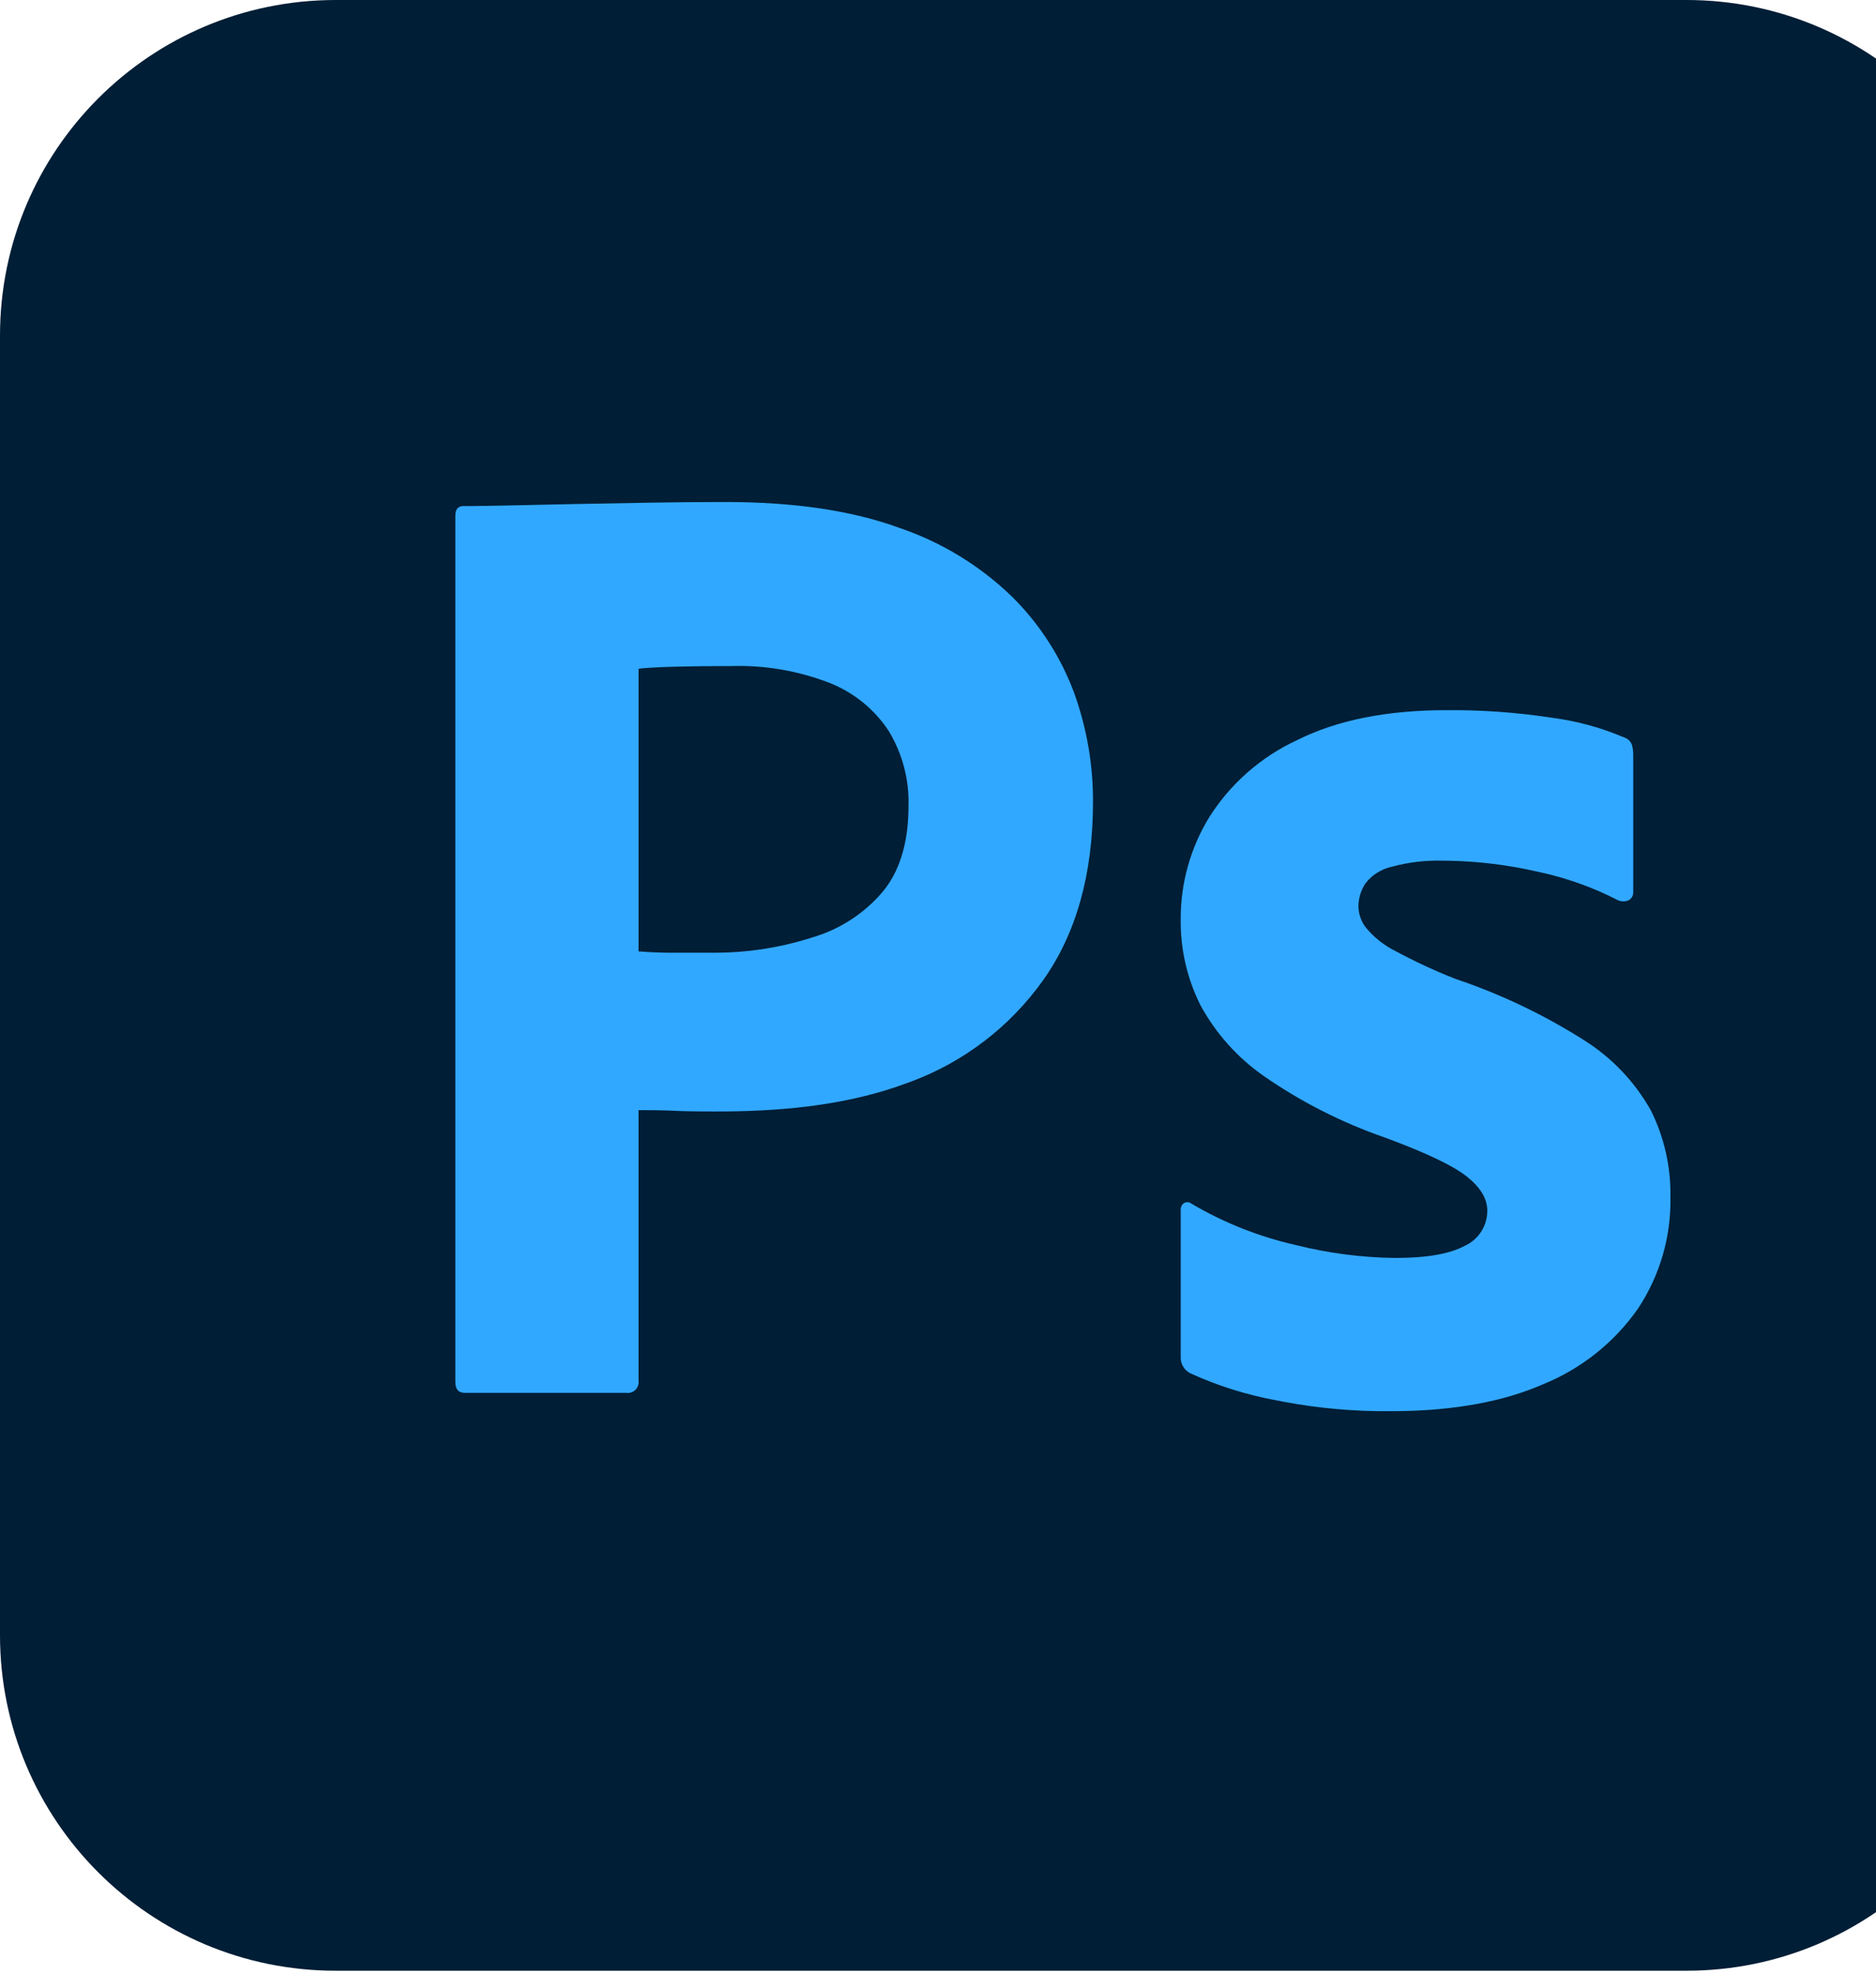 <svg width="77" height="81" viewBox="0 0 77 81" fill="none" xmlns="http://www.w3.org/2000/svg">
<g clip-path="url(#clip0_101_118)">
<path d="M69.221 0H13.779C6.169 0 0 6.165 0 13.77V67.1C0 74.705 6.169 80.87 13.779 80.87H69.221C76.831 80.87 83 74.705 83 67.1V13.77C83 6.165 76.831 0 69.221 0Z" fill="#001E36"/>
<path d="M18.689 56.711V21.156C18.689 20.897 18.801 20.767 19.023 20.767L19.376 20.766L19.978 20.759L20.815 20.743L23.62 20.683L26.627 20.628C27.685 20.609 28.733 20.6 29.773 20.6C32.593 20.6 34.969 20.952 36.9 21.657C38.641 22.245 40.23 23.215 41.549 24.495C42.667 25.604 43.532 26.942 44.082 28.418C44.603 29.854 44.867 31.37 44.862 32.897C44.862 35.865 44.175 38.313 42.802 40.241C41.458 42.123 39.585 43.562 37.42 44.374L37.234 44.442C34.973 45.285 32.469 45.59 29.724 45.609L29.297 45.61L28.664 45.607L28.344 45.602L27.988 45.594L27.774 45.586L27.643 45.579L27.323 45.567L26.931 45.559L26.341 45.555L26.209 45.554V56.656C26.219 56.724 26.213 56.793 26.191 56.858C26.169 56.923 26.133 56.983 26.084 57.031C26.036 57.08 25.976 57.117 25.911 57.138C25.846 57.16 25.776 57.166 25.708 57.157H19.079C18.819 57.157 18.689 57.008 18.689 56.711ZM26.21 27.444V39.04C26.692 39.078 27.137 39.096 27.546 39.096H29.383C30.65 39.092 31.91 38.903 33.123 38.537L33.364 38.461C34.468 38.134 35.453 37.496 36.204 36.625C36.902 35.802 37.263 34.669 37.288 33.225L37.29 33.063C37.319 31.987 37.039 30.925 36.482 30.003C35.898 29.112 35.052 28.422 34.06 28.028C32.766 27.525 31.384 27.288 29.996 27.333L29.29 27.335L28.844 27.338L28.419 27.344L27.819 27.356L27.381 27.368L27.154 27.376L26.85 27.391L26.592 27.407L26.444 27.418L26.317 27.43L26.261 27.437L26.21 27.444ZM66.39 36.932C65.419 36.433 64.389 36.059 63.324 35.817L63.077 35.763C61.906 35.495 60.71 35.347 59.508 35.322L59.208 35.318C58.503 35.299 57.8 35.383 57.12 35.569C56.687 35.665 56.302 35.911 56.034 36.264C55.852 36.546 55.756 36.875 55.755 37.21C55.766 37.535 55.883 37.848 56.09 38.1C56.385 38.445 56.74 38.735 57.138 38.955L57.259 39.018C58.053 39.446 58.871 39.826 59.709 40.159C61.577 40.784 63.363 41.635 65.026 42.691C66.159 43.405 67.097 44.39 67.754 45.556C68.307 46.661 68.584 47.882 68.562 49.117C68.595 50.748 68.129 52.349 67.225 53.708C66.258 55.087 64.915 56.158 63.355 56.796C61.722 57.513 59.717 57.883 57.339 57.907L57.092 57.909C55.618 57.923 54.146 57.795 52.697 57.524L52.387 57.464C51.167 57.24 49.979 56.866 48.851 56.351C48.738 56.292 48.642 56.205 48.574 56.097C48.505 55.99 48.466 55.866 48.462 55.738V49.674C48.455 49.615 48.464 49.555 48.489 49.501C48.513 49.447 48.552 49.401 48.601 49.368C48.649 49.34 48.704 49.328 48.758 49.334C48.813 49.339 48.865 49.36 48.907 49.395C50.239 50.18 51.686 50.753 53.194 51.093C54.524 51.426 55.888 51.603 57.259 51.621C58.558 51.621 59.514 51.454 60.126 51.12C60.403 50.994 60.637 50.79 60.8 50.533C60.963 50.276 61.048 49.978 61.045 49.674C61.045 49.192 60.767 48.728 60.21 48.283C59.977 48.096 59.642 47.893 59.206 47.674L58.997 47.571L58.775 47.467L58.658 47.413L58.414 47.305L58.286 47.25L58.02 47.139L57.882 47.082L57.595 46.967L57.446 46.909L57.137 46.79L56.813 46.669C55.065 46.061 53.407 45.219 51.886 44.165C50.797 43.409 49.901 42.408 49.269 41.244C48.721 40.147 48.445 38.936 48.462 37.711C48.458 36.238 48.863 34.794 49.631 33.538C50.506 32.154 51.763 31.052 53.25 30.366C54.883 29.551 56.924 29.142 59.374 29.142C60.809 29.13 62.243 29.233 63.662 29.448C64.689 29.578 65.694 29.85 66.647 30.255C66.8 30.299 66.924 30.412 66.981 30.561C67.019 30.697 67.037 30.837 67.036 30.978V36.598C67.044 36.731 66.981 36.858 66.869 36.932C66.795 36.969 66.713 36.988 66.63 36.988C66.547 36.988 66.465 36.969 66.39 36.932Z" fill="#31A8FF"/>
</g>
<defs>
<clipPath id="clip0_101_118">
<rect width="83" height="81" fill="white"/>
</clipPath>
</defs>
</svg>
